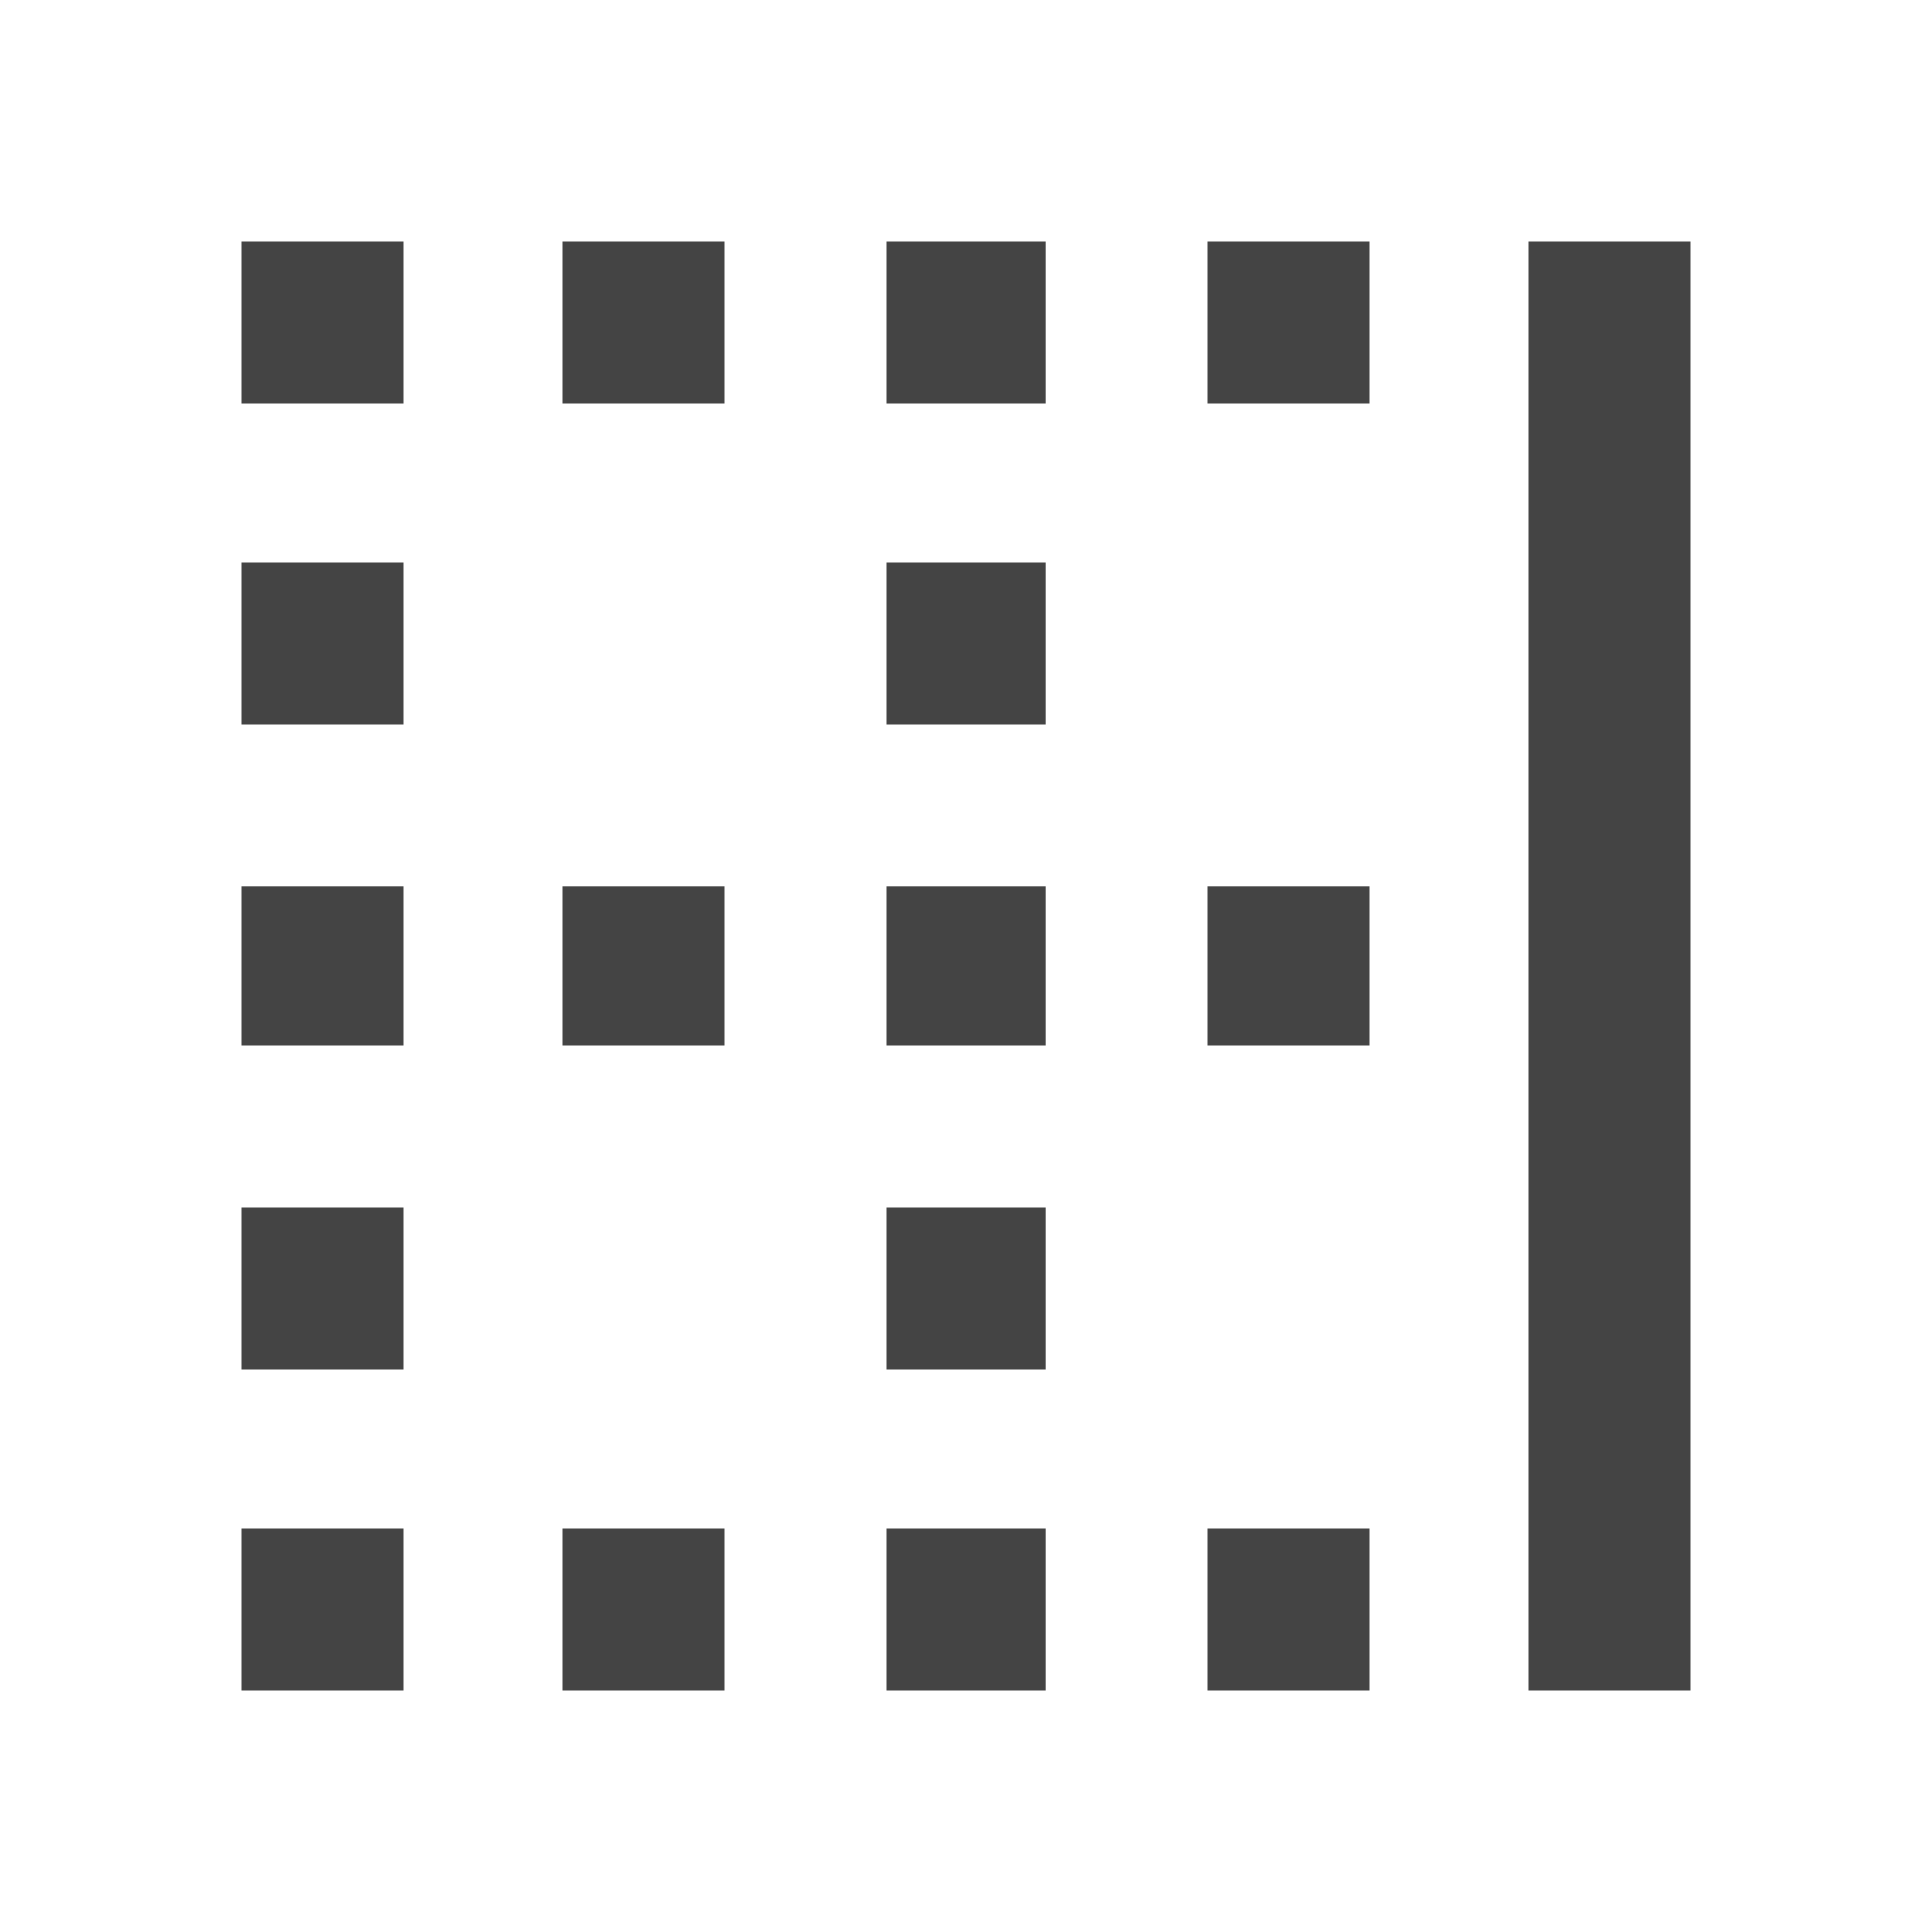 <?xml version="1.0"?><svg xmlns="http://www.w3.org/2000/svg" width="40" height="40" viewBox="0 0 40 40"><path fill="#444" d="m18.36 15v-3.36h3.283v3.36h-3.283z m0-6.64v-3.36h3.283v3.36h-3.283z m0 13.28v-3.283h3.283v3.283h-3.283z m6.64-13.28v-3.36h3.36v3.36h-3.36z m0 26.64v-3.36h3.36v3.36h-3.36z m6.64-30h3.36v30h-3.36v-30z m-6.64 16.64v-3.283h3.36v3.283h-3.36z m-6.64 6.72v-3.36h3.283v3.36h-3.283z m-13.36-13.36v-3.36h3.36v3.36h-3.36z m0 13.36v-3.36h3.36v3.36h-3.36z m0-6.72v-3.283h3.36v3.283h-3.36z m13.36 13.36v-3.36h3.283v3.36h-3.283z m-13.36 0v-3.36h3.36v3.36h-3.36z m6.64-13.36v-3.283h3.36v3.283h-3.36z m0-13.28v-3.36h3.36v3.36h-3.36z m-6.64 1.7763568394002505e-15v-3.36h3.36v3.36h-3.36z m6.64 26.64v-3.36h3.36v3.36h-3.36z"></path></svg>